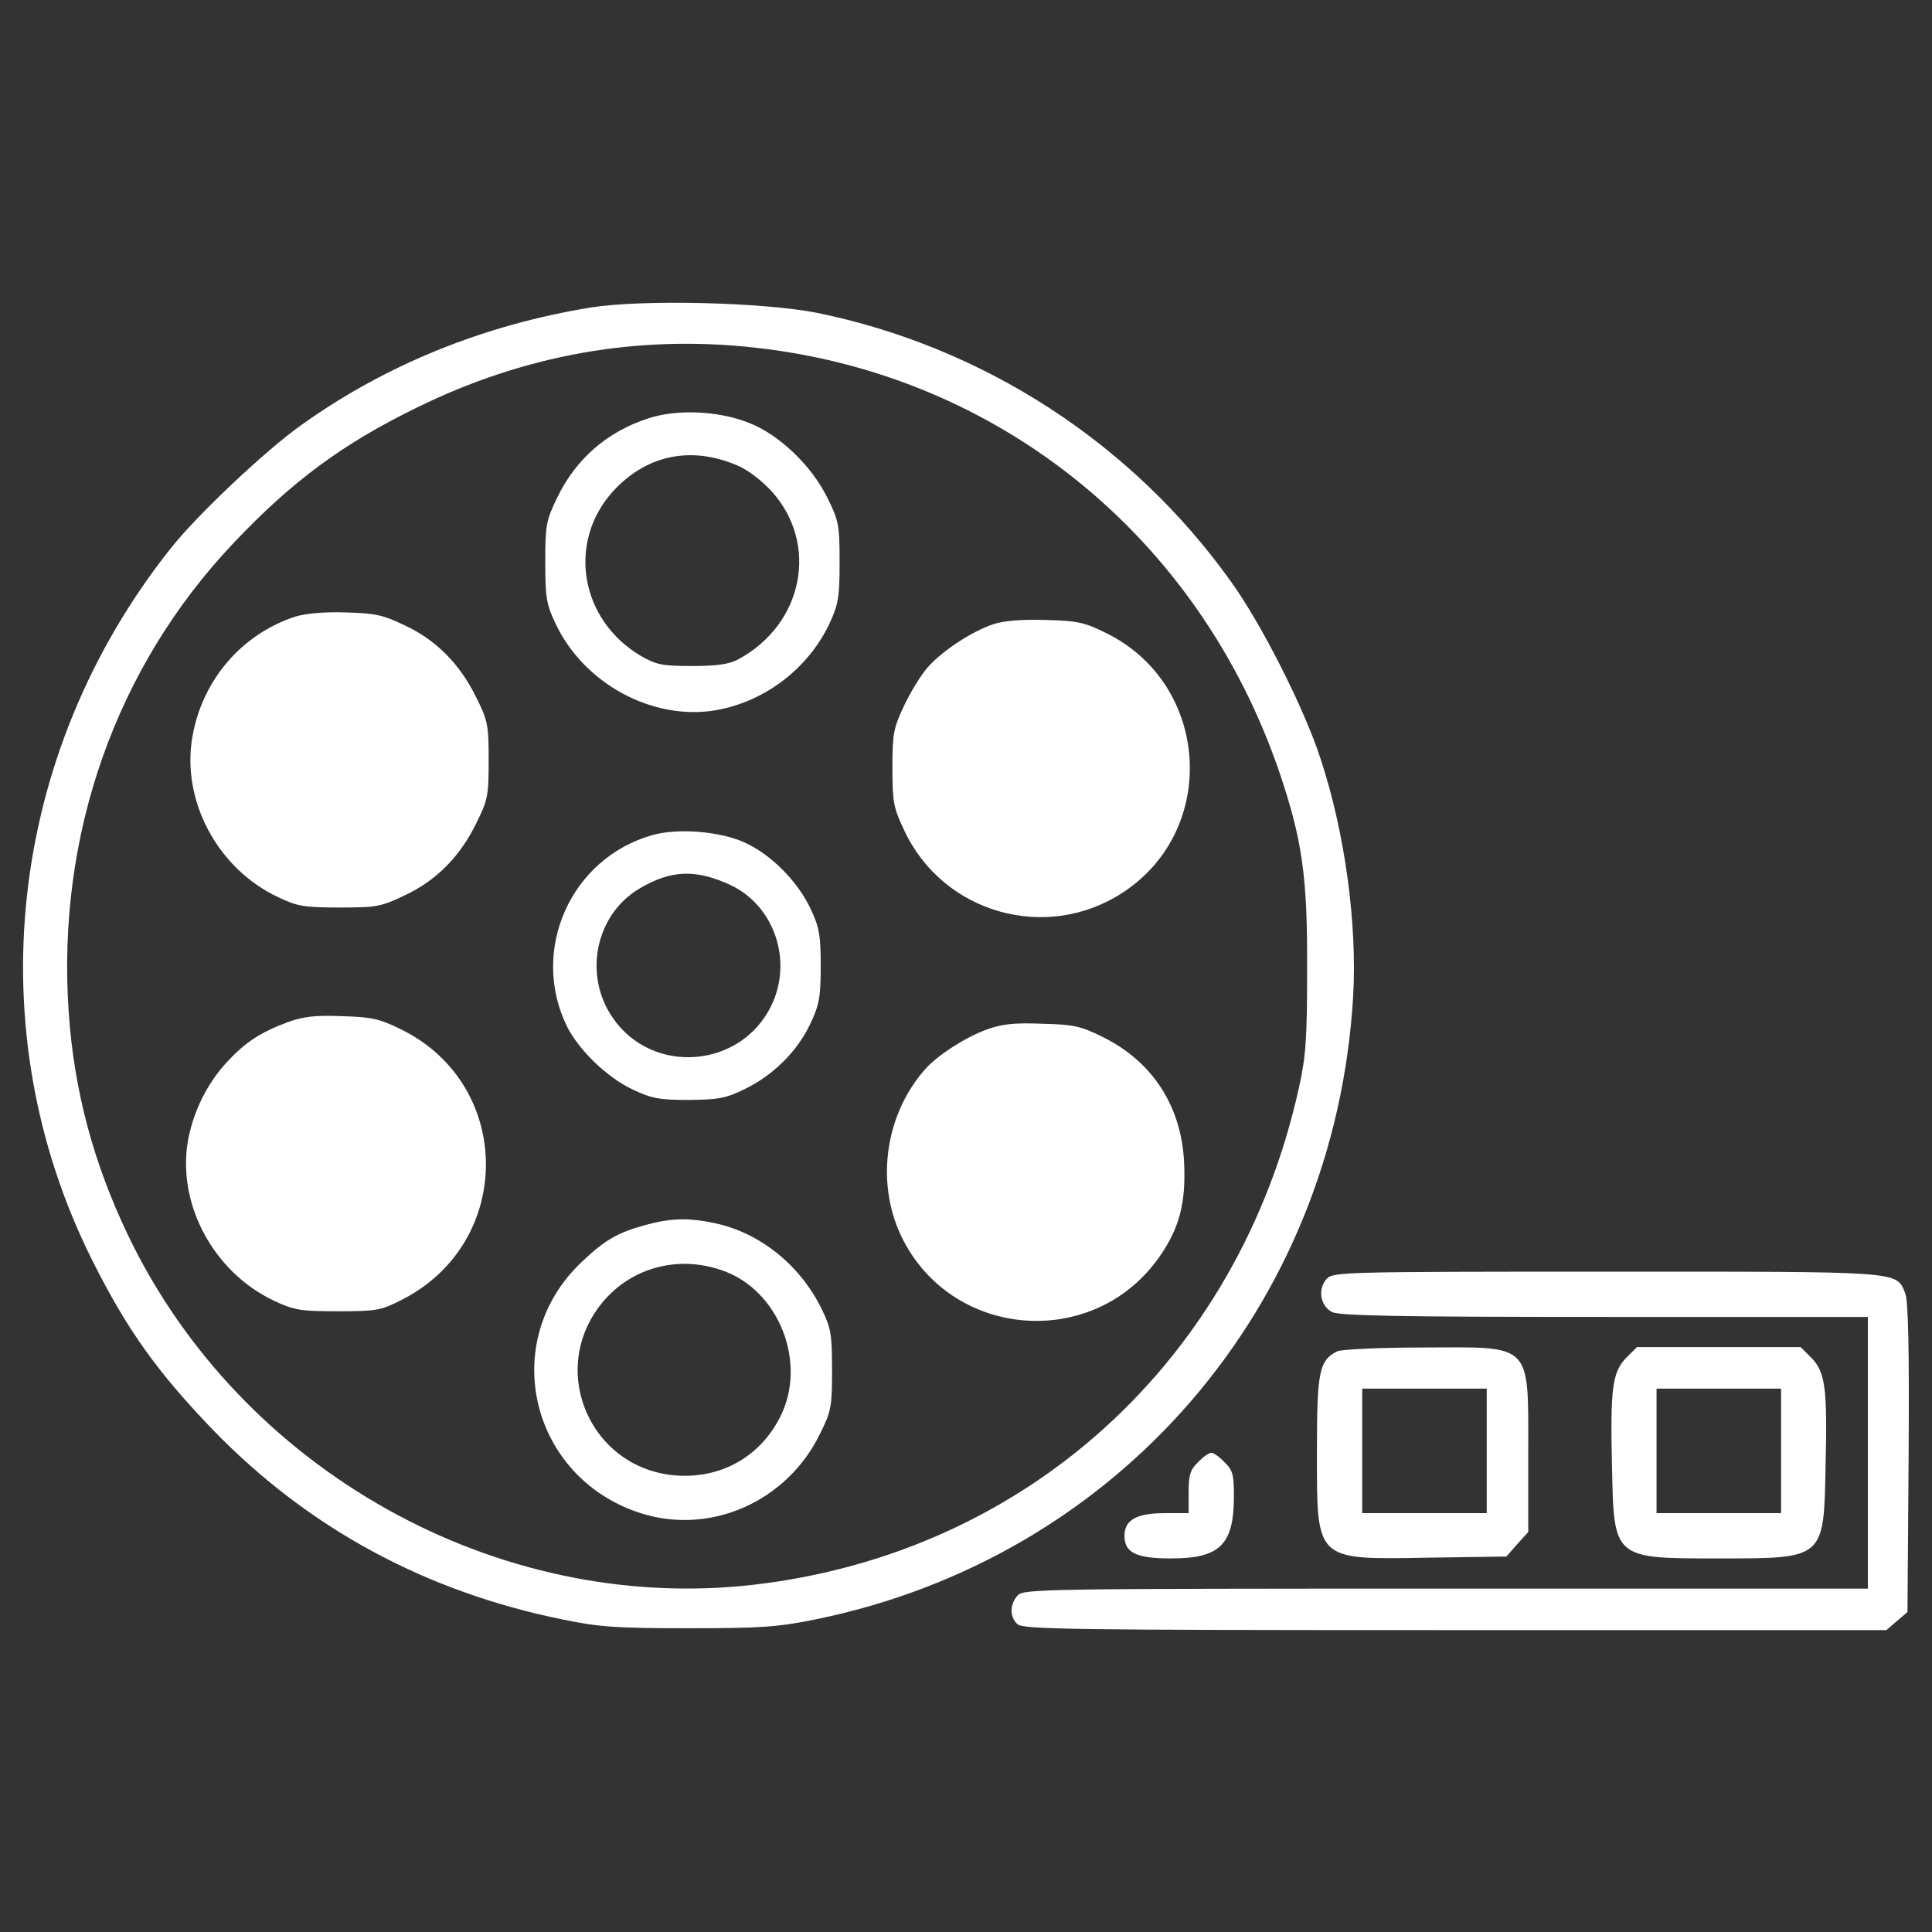 <?xml version="1.0" standalone="no"?>
<!DOCTYPE svg PUBLIC "-//W3C//DTD SVG 20010904//EN"
 "http://www.w3.org/TR/2001/REC-SVG-20010904/DTD/svg10.dtd">
<svg version="1.0" xmlns="http://www.w3.org/2000/svg"
 width="512pt" height="512pt" viewBox="0 0 512 512"
 preserveAspectRatio="xMidYMid meet">

<rect x="0" y="0" width="512" height="512" fill="#333333" stroke="none"/>

<g transform="translate(0,512) scale(0.1,-0.1)"
fill="#FFFFFF" stroke="none">
<path d="M1565 4305 c-282 -46 -542 -151 -766 -311 -96 -68 -279 -241 -348
-329 -432 -545 -512 -1278 -205 -1888 91 -181 170 -292 318 -446 253 -261 563
-429 928 -503 97 -20 143 -23 333 -23 190 0 235 3 334 23 804 163 1379 829
1427 1652 11 192 -22 436 -87 631 -42 130 -156 356 -237 468 -262 367 -656
622 -1097 712 -143 28 -462 36 -600 14z m433 -106 c647 -70 1180 -501 1393
-1127 60 -177 74 -276 73 -517 0 -188 -3 -234 -22 -319 -160 -721 -722 -1233
-1447 -1316 -677 -77 -1356 303 -1655 925 -93 194 -144 386 -158 594 -32 468
125 913 437 1242 154 163 289 263 486 359 285 140 584 193 893 159z"/>
<path d="M1717 4011 c-109 -36 -191 -107 -241 -211 -29 -60 -31 -73 -31 -170
0 -93 3 -112 27 -162 75 -160 258 -259 426 -230 130 23 244 111 300 229 24 52
27 70 27 163 0 99 -2 110 -33 172 -42 85 -129 168 -209 198 -81 32 -191 36
-266 11z m236 -124 c29 -12 65 -40 92 -69 126 -140 84 -352 -88 -445 -24 -13
-55 -18 -122 -18 -80 0 -95 3 -137 27 -159 94 -195 297 -77 432 88 99 207 126
332 73z"/>
<path d="M783 3486 c-142 -46 -247 -168 -273 -318 -30 -170 67 -351 228 -426
50 -24 69 -27 162 -27 97 0 110 2 172 32 84 39 147 103 190 191 31 62 33 74
33 167 0 93 -2 105 -33 167 -43 88 -106 152 -190 191 -58 28 -79 32 -157 34
-55 2 -106 -3 -132 -11z"/>
<path d="M2633 3466 c-57 -19 -135 -70 -174 -114 -18 -20 -46 -66 -63 -102
-28 -59 -31 -74 -31 -165 0 -92 3 -106 32 -167 103 -219 377 -296 579 -163
255 167 230 552 -44 687 -58 29 -77 33 -161 35 -62 2 -111 -2 -138 -11z"/>
<path d="M1729 2907 c-216 -61 -325 -304 -227 -506 31 -63 107 -137 176 -169
49 -23 70 -27 147 -27 79 1 98 4 149 29 76 37 140 101 174 174 23 49 27 70 27
152 0 82 -4 103 -27 152 -34 72 -104 143 -174 175 -66 30 -177 39 -245 20z
m208 -133 c115 -55 164 -199 108 -317 -80 -169 -317 -188 -422 -33 -78 114
-44 274 73 342 83 49 149 51 241 8z"/>
<path d="M762 2411 c-72 -27 -112 -53 -160 -105 -51 -55 -86 -124 -102 -199
-35 -171 63 -358 228 -435 51 -24 69 -27 167 -27 102 0 114 2 169 30 299 151
298 570 -1 717 -57 28 -78 33 -157 35 -71 3 -102 -1 -144 -16z"/>
<path d="M2613 2391 c-56 -21 -126 -66 -159 -102 -107 -119 -134 -298 -67
-442 130 -276 511 -308 686 -57 53 76 70 143 65 249 -7 150 -84 268 -216 333
-58 29 -77 33 -161 35 -75 3 -107 -1 -148 -16z"/>
<path d="M1712 1874 c-74 -20 -108 -39 -170 -98 -225 -212 -136 -577 162 -668
183 -55 381 34 468 210 31 62 33 73 33 172 0 95 -3 111 -28 162 -57 116 -164
202 -285 227 -68 14 -114 13 -180 -5z m200 -120 c152 -51 229 -246 155 -390
-50 -98 -143 -155 -252 -155 -246 0 -374 283 -212 467 76 86 196 117 309 78z"/>
<path d="M3516 1731 c-25 -27 -17 -72 14 -88 19 -10 182 -13 723 -13 l697 0 0
-360 0 -360 -1118 0 c-1071 0 -1120 -1 -1135 -18 -21 -23 -22 -56 -1 -76 14
-14 133 -16 1159 -16 l1144 0 28 24 28 24 3 408 c2 296 -1 416 -9 437 -25 59
-1 57 -792 57 -700 0 -724 -1 -741 -19z"/>
<path d="M3544 1539 c-48 -24 -54 -53 -54 -264 0 -294 -7 -288 296 -283 l206
3 29 33 29 32 0 206 c0 298 13 284 -275 283 -120 0 -219 -5 -231 -10z m396
-264 l0 -165 -165 0 -165 0 0 165 0 165 165 0 165 0 0 -165z"/>
<path d="M4310 1522 c-37 -38 -43 -80 -38 -289 5 -245 3 -243 283 -243 281 0
278 -2 283 244 5 210 -1 250 -38 288 l-28 28 -217 0 -217 0 -28 -28z m410
-247 l0 -165 -165 0 -165 0 0 165 0 165 165 0 165 0 0 -165z"/>
<path d="M3175 1245 c-21 -20 -25 -34 -25 -80 l0 -55 -63 0 c-75 0 -107 -18
-107 -60 0 -45 31 -60 123 -60 130 0 167 36 167 165 0 57 -3 69 -25 90 -13 14
-29 25 -35 25 -6 0 -22 -11 -35 -25z"/>
</g>
</svg>
